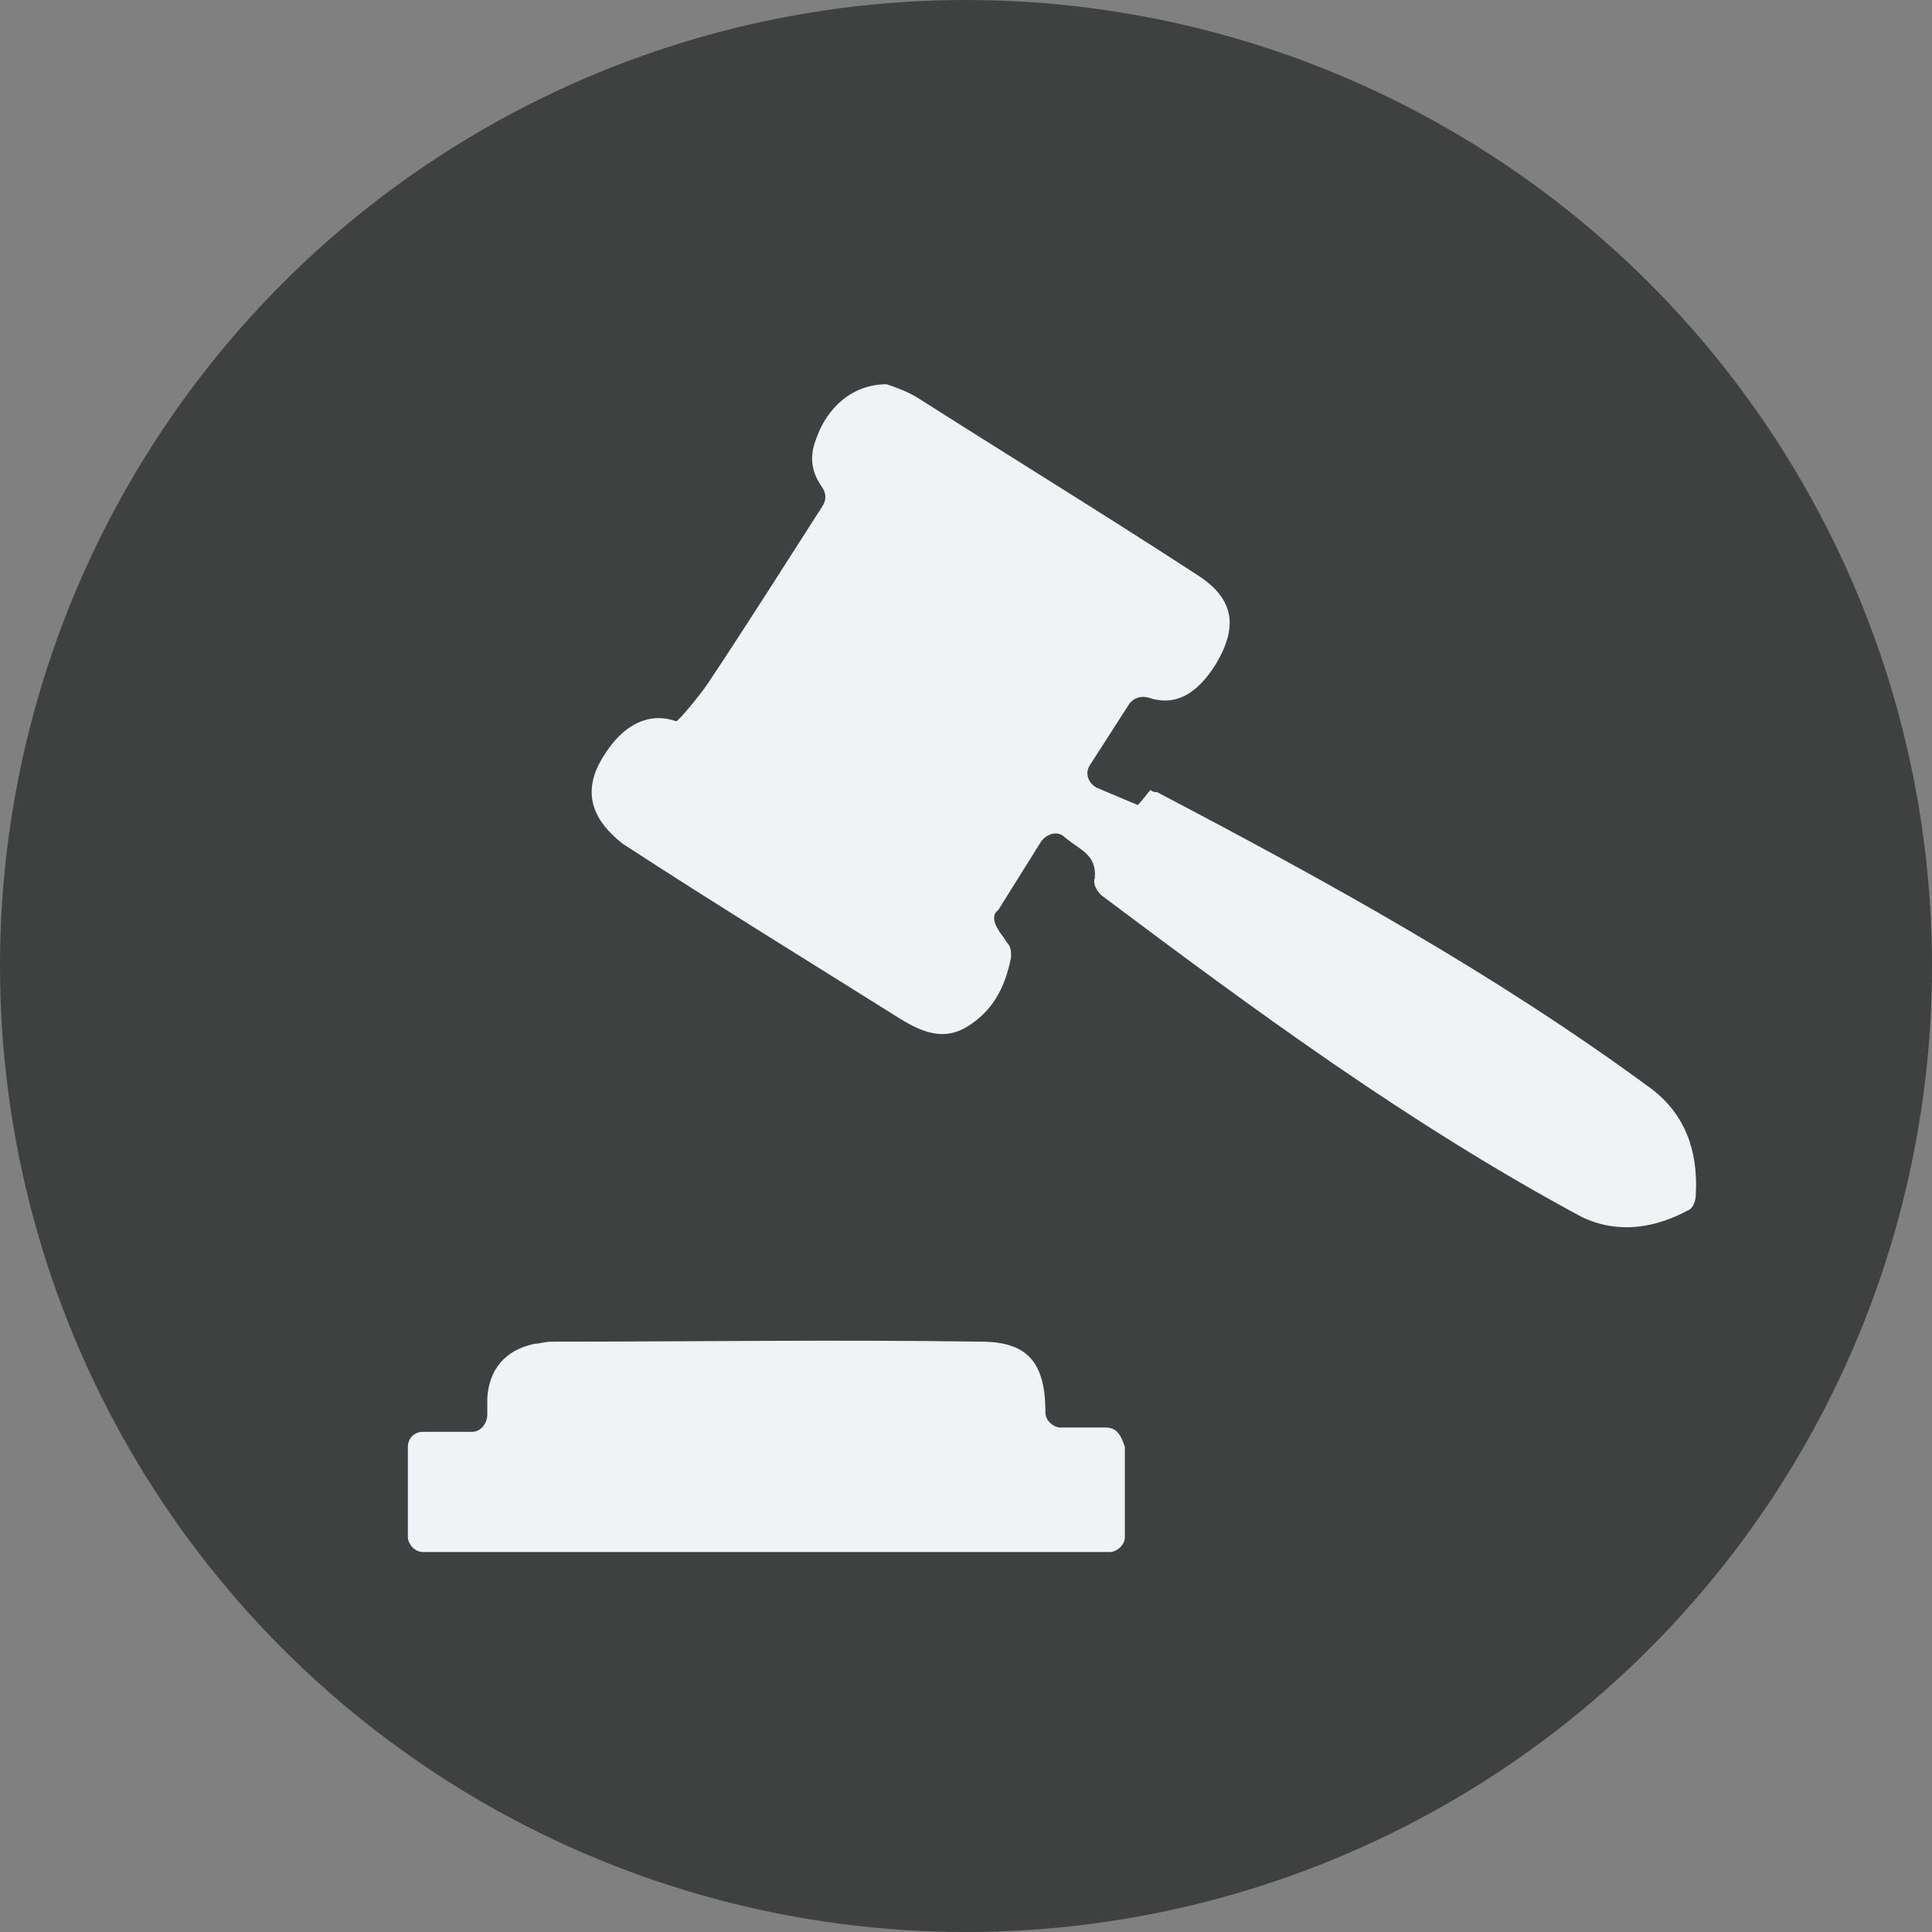 <?xml version="1.0" encoding="utf-8"?>
<!-- Generator: Adobe Illustrator 19.1.0, SVG Export Plug-In . SVG Version: 6.00 Build 0)  -->
<svg version="1.2" baseProfile="tiny" id="Layer_1" xmlns="http://www.w3.org/2000/svg" xmlns:xlink="http://www.w3.org/1999/xlink"
	 x="0px" y="0px" viewBox="0 0 90 90" xml:space="preserve">
<rect x="0" y="0" width="90" height="90" fill="#808080" stroke="none"/>
<g>
	<circle fill="#3F4040" cx="45" cy="45" r="45"/>
	<g>
		<path fill="#F0F2F5" d="M76.9,50.7c-7.2-5.3-15-9.6-23-13.8c-0.1,0-0.2,0-0.3-0.1c-0.2,0.2-0.3,0.4-0.6,0.7l-1.9-0.8
			c-0.4-0.2-0.6-0.7-0.3-1.1l1.8-2.8c0.2-0.3,0.6-0.4,0.9-0.3c1.2,0.4,2.2-0.1,3.1-1.5c1.1-1.8,0.9-3.1-0.8-4.2
			c-4.3-2.8-8.7-5.5-13.1-8.3c-0.5-0.3-1.1-0.5-1.4-0.6c-1.6,0-2.8,1.1-3.3,2.6c-0.3,0.8-0.2,1.5,0.3,2.2c0.2,0.3,0.2,0.6,0,0.9
			c-1.8,2.8-3.5,5.5-5.3,8.2c-0.4,0.6-1.4,1.8-1.5,1.8c-1.4-0.5-2.7,0.3-3.6,2c-0.7,1.4-0.3,2.6,1.1,3.7c4.3,2.8,8.7,5.5,13,8.2
			c1,0.6,2,1,3.1,0.3s1.7-1.7,2-3.2c0-0.3,0-0.5-0.2-0.7c-0.1-0.2-0.3-0.4-0.4-0.6c-0.2-0.3-0.3-0.7,0-0.9l2-3.2
			c0.3-0.4,0.8-0.5,1.1-0.2c0.7,0.6,1.5,0.8,1.4,1.9c-0.1,0.3,0.1,0.6,0.3,0.8c7.2,5.4,14.4,10.7,22.4,15c1.7,0.8,3.4,0.5,4.9-0.3
			c0.3-0.1,0.4-0.5,0.4-0.8C79.1,53.6,78.5,51.9,76.9,50.7z"/>
		<path fill="#F0F2F5" d="M51.5,66.5h-2.1c-0.3,0-0.7-0.3-0.7-0.7c0-2.3-0.8-3.3-3-3.3c-6.7-0.1-13.3,0-20,0c-0.3,0-0.6,0.1-0.8,0.1
			c-1.4,0.3-2.1,1.2-2.2,2.5c0,0.3,0,0.5,0,0.8c0,0.4-0.3,0.8-0.7,0.8h-2.3c-0.4,0-0.7,0.3-0.7,0.7v4.2c0,0.3,0.3,0.7,0.7,0.7
			c0.1,0,0.1,0,0.2,0l0,0h31.7l0,0h0.1c0.3,0,0.7-0.3,0.7-0.7v-4.2C52.2,66.8,52,66.5,51.5,66.5z"/>
	</g>
</g>
</svg>
